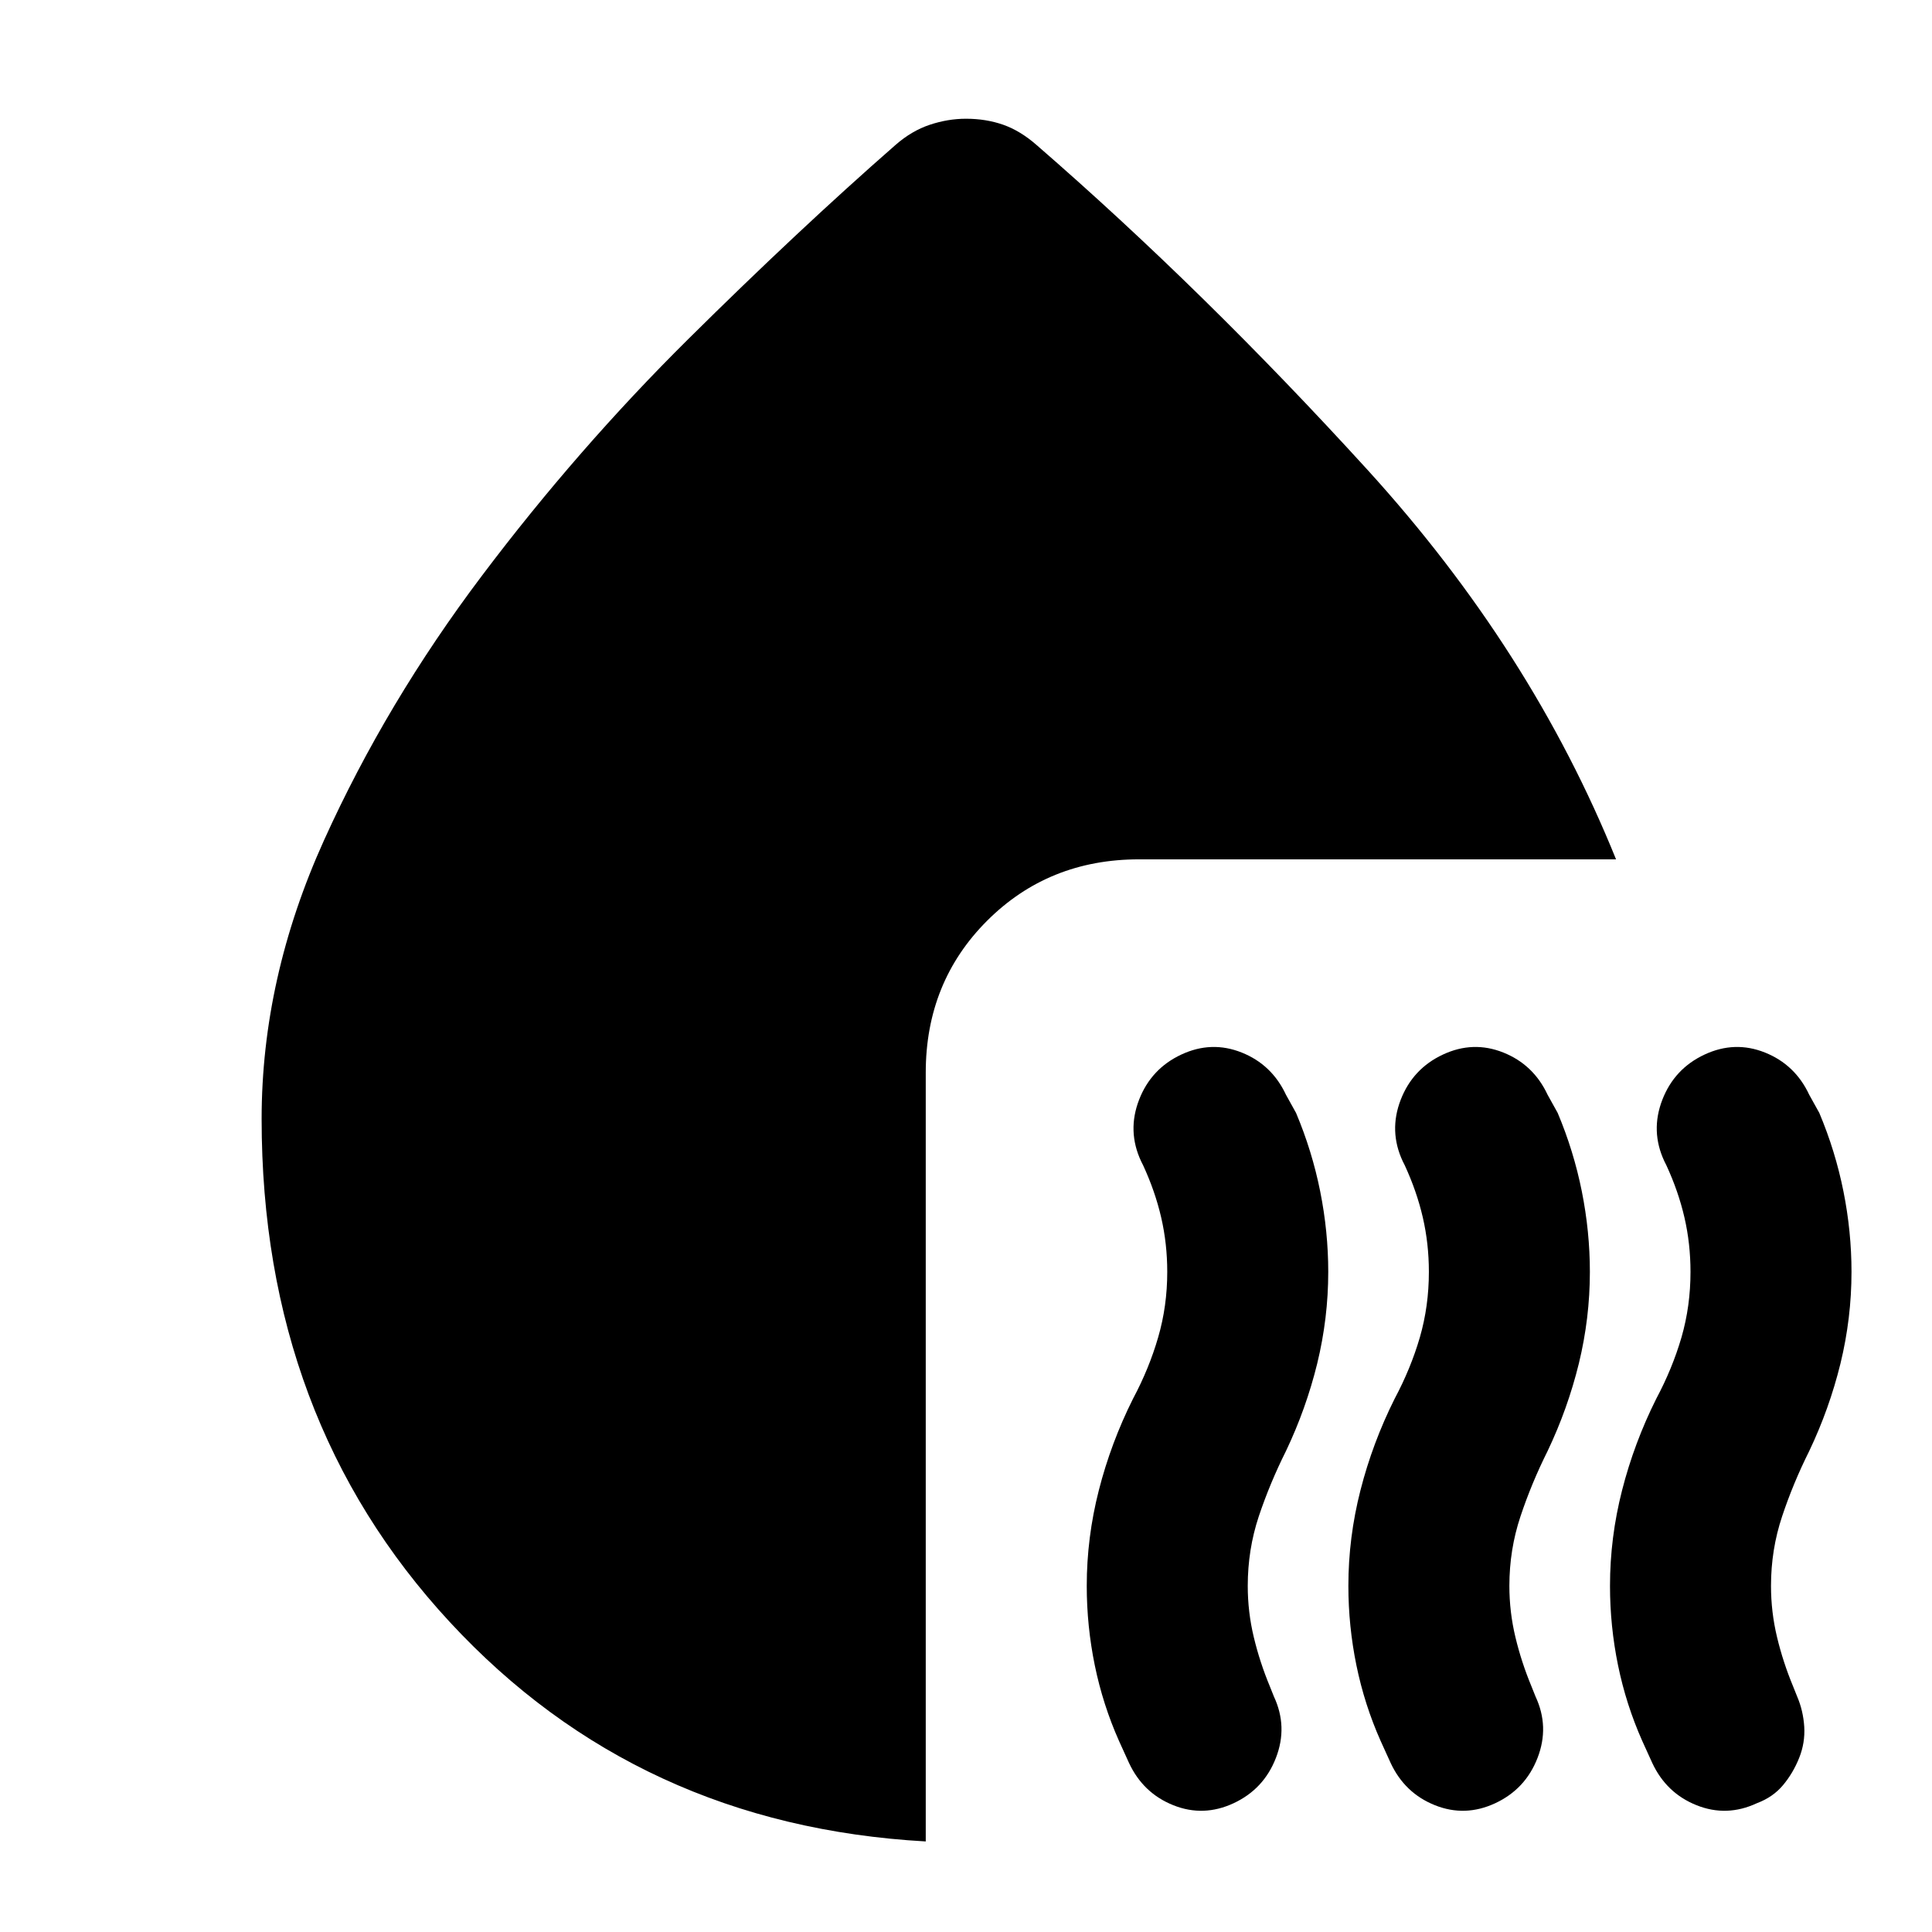 <svg xmlns="http://www.w3.org/2000/svg" height="24" width="24"><path d="M15.325 22.4q-.375.175-.75.025t-.55-.525l-.125-.275q-.2-.45-.3-.937-.1-.488-.1-.988 0-.6.15-1.187.15-.588.425-1.138.2-.375.312-.762.113-.388.113-.813 0-.35-.075-.675-.075-.325-.225-.65l-.025-.05q-.175-.375-.025-.763.15-.387.525-.562.375-.175.75-.025t.55.525l.125.225q.2.475.3.975.1.5.1 1 0 .575-.137 1.138-.138.562-.388 1.087-.2.4-.338.812-.137.413-.137.863 0 .325.075.637.075.313.2.613l.05.125q.175.375.025.762-.15.388-.525.563Zm3.25 0q-.375.175-.75.025t-.55-.525l-.125-.275q-.2-.45-.3-.937-.1-.488-.1-.988 0-.6.15-1.187.15-.588.425-1.138.2-.375.313-.762.112-.388.112-.813 0-.35-.075-.675-.075-.325-.225-.65l-.025-.05q-.175-.375-.025-.763.15-.387.525-.562.375-.175.75-.025t.55.525l.125.225q.2.475.3.975.1.5.1 1 0 .575-.137 1.138-.138.562-.388 1.087-.2.4-.337.812-.138.413-.138.863 0 .325.075.637.075.313.2.613l.05.125q.175.375.025.762-.15.388-.525.563Zm2.6-9.3q.375-.175.75-.025t.55.525l.125.225q.2.475.3.975.1.5.1 1 0 .575-.137 1.138-.138.562-.388 1.087-.2.4-.337.812Q22 19.25 22 19.7q0 .325.075.637.075.313.2.613l.05.125q.075.175.088.375.012.2-.063.387-.075.188-.2.338-.125.15-.325.225-.375.175-.75.025t-.55-.525l-.125-.275q-.2-.45-.3-.937-.1-.488-.1-.988 0-.6.15-1.187.15-.588.425-1.138.2-.375.313-.762.112-.388.112-.813 0-.35-.075-.675-.075-.325-.225-.65l-.025-.05q-.175-.375-.025-.763.15-.387.525-.562Zm-1.1-2.425H14.15q-1.125 0-1.888.763-.762.762-.762 1.887v9.55q-3.575-.2-5.912-2.725Q3.25 17.625 3.25 13.9q0-1.75.775-3.462Q4.8 8.725 5.988 7.15 7.175 5.575 8.55 4.212 9.925 2.85 11.125 1.8q.2-.175.425-.25.225-.075.45-.075.25 0 .463.075.212.075.412.25 2.075 1.8 4.113 4.037 2.037 2.238 3.087 4.838Z"/></svg>